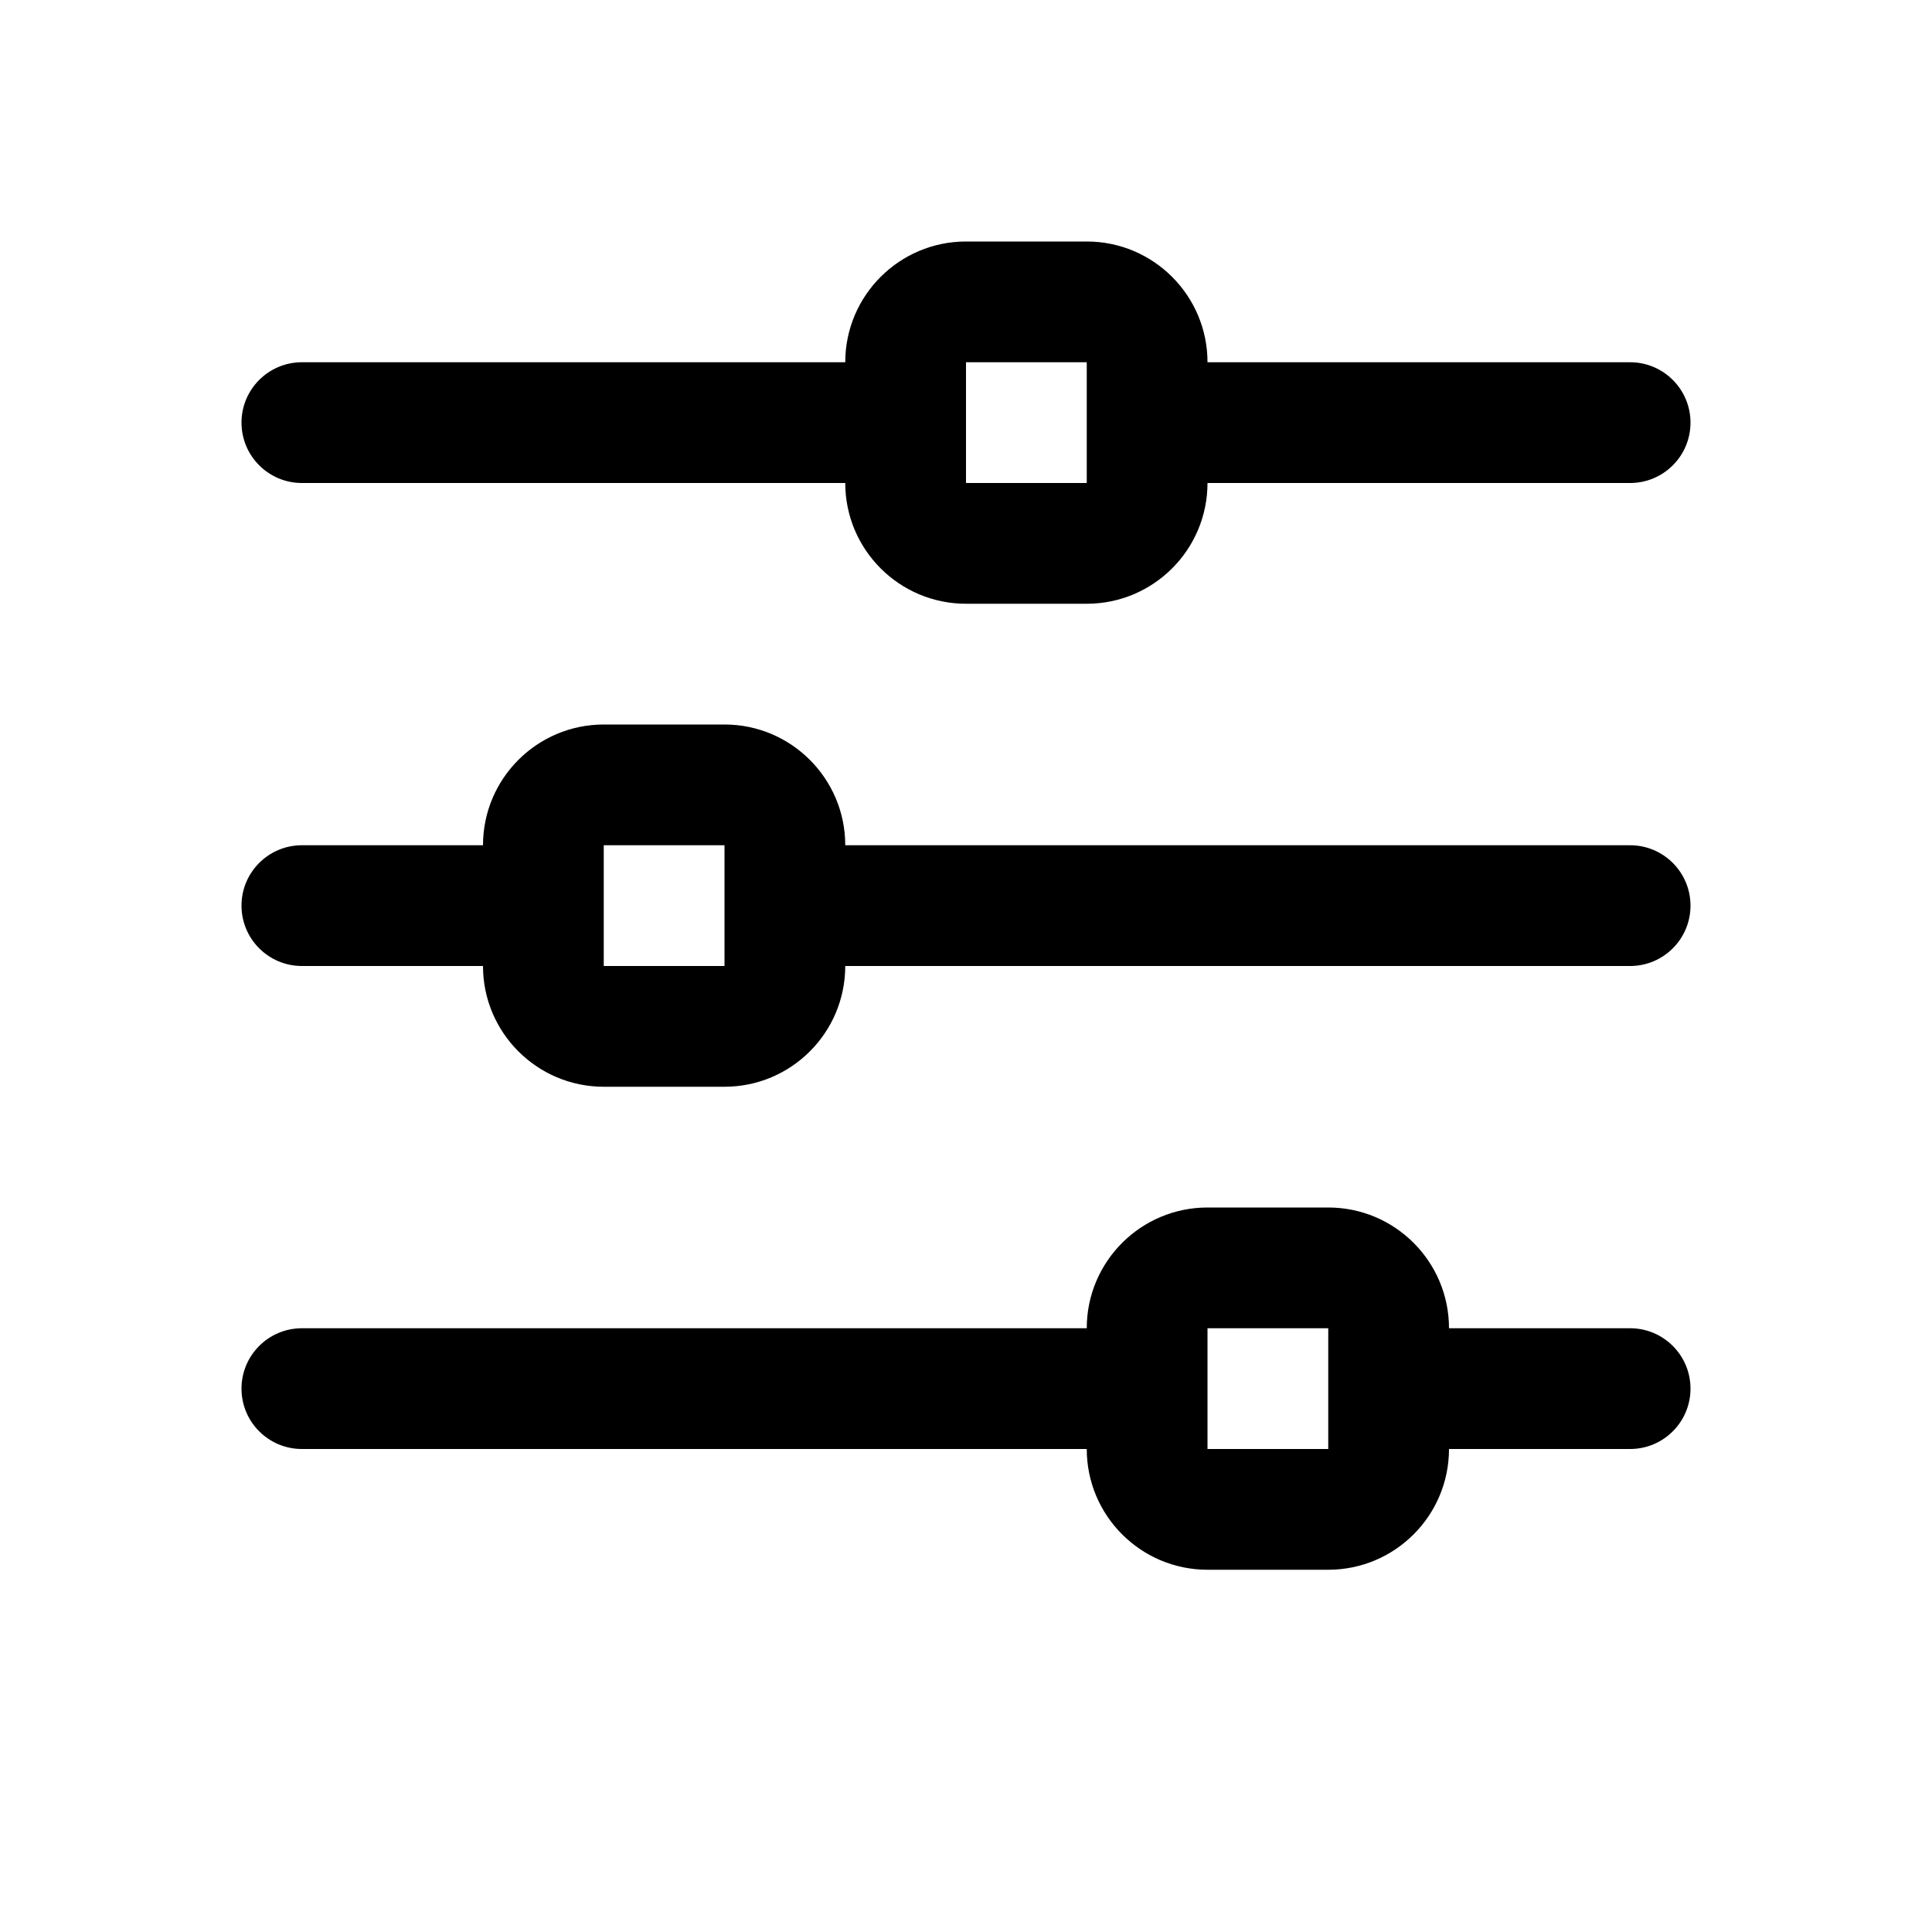 <svg width="128" height="128" viewBox="0 0 512 512" xmlns="http://www.w3.org/2000/svg"><path d="M432 384h-48c0 17.664-14.336 32-32 32h-32c-17.664 0-32-14.336-32-32H80c-8.832 0-16-7.168-16-16s7.168-16 16-16h208c0-17.664 14.336-32 32-32h32c17.664 0 32 14.336 32 32h48c8.832 0 16 7.168 16 16s-7.168 16-16 16zm-80-32h-32v32h32v-32zm80-96H224c0 17.664-14.336 32-32 32h-32c-17.664 0-32-14.336-32-32H80c-8.832 0-16-7.168-16-16s7.168-16 16-16h48c0-17.664 14.336-32 32-32h32c17.664 0 32 14.336 32 32h208c8.832 0 16 7.168 16 16s-7.168 16-16 16zm-240-32h-32v32h32v-32zm240-96H320c0 17.664-14.336 32-32 32h-32c-17.664 0-32-14.336-32-32H80c-8.832 0-16-7.168-16-16s7.168-16 16-16h144c0-17.664 14.336-32 32-32h32c17.664 0 32 14.336 32 32h112c8.832 0 16 7.168 16 16s-7.168 16-16 16zM288 96h-32v32h32V96z"/></svg>